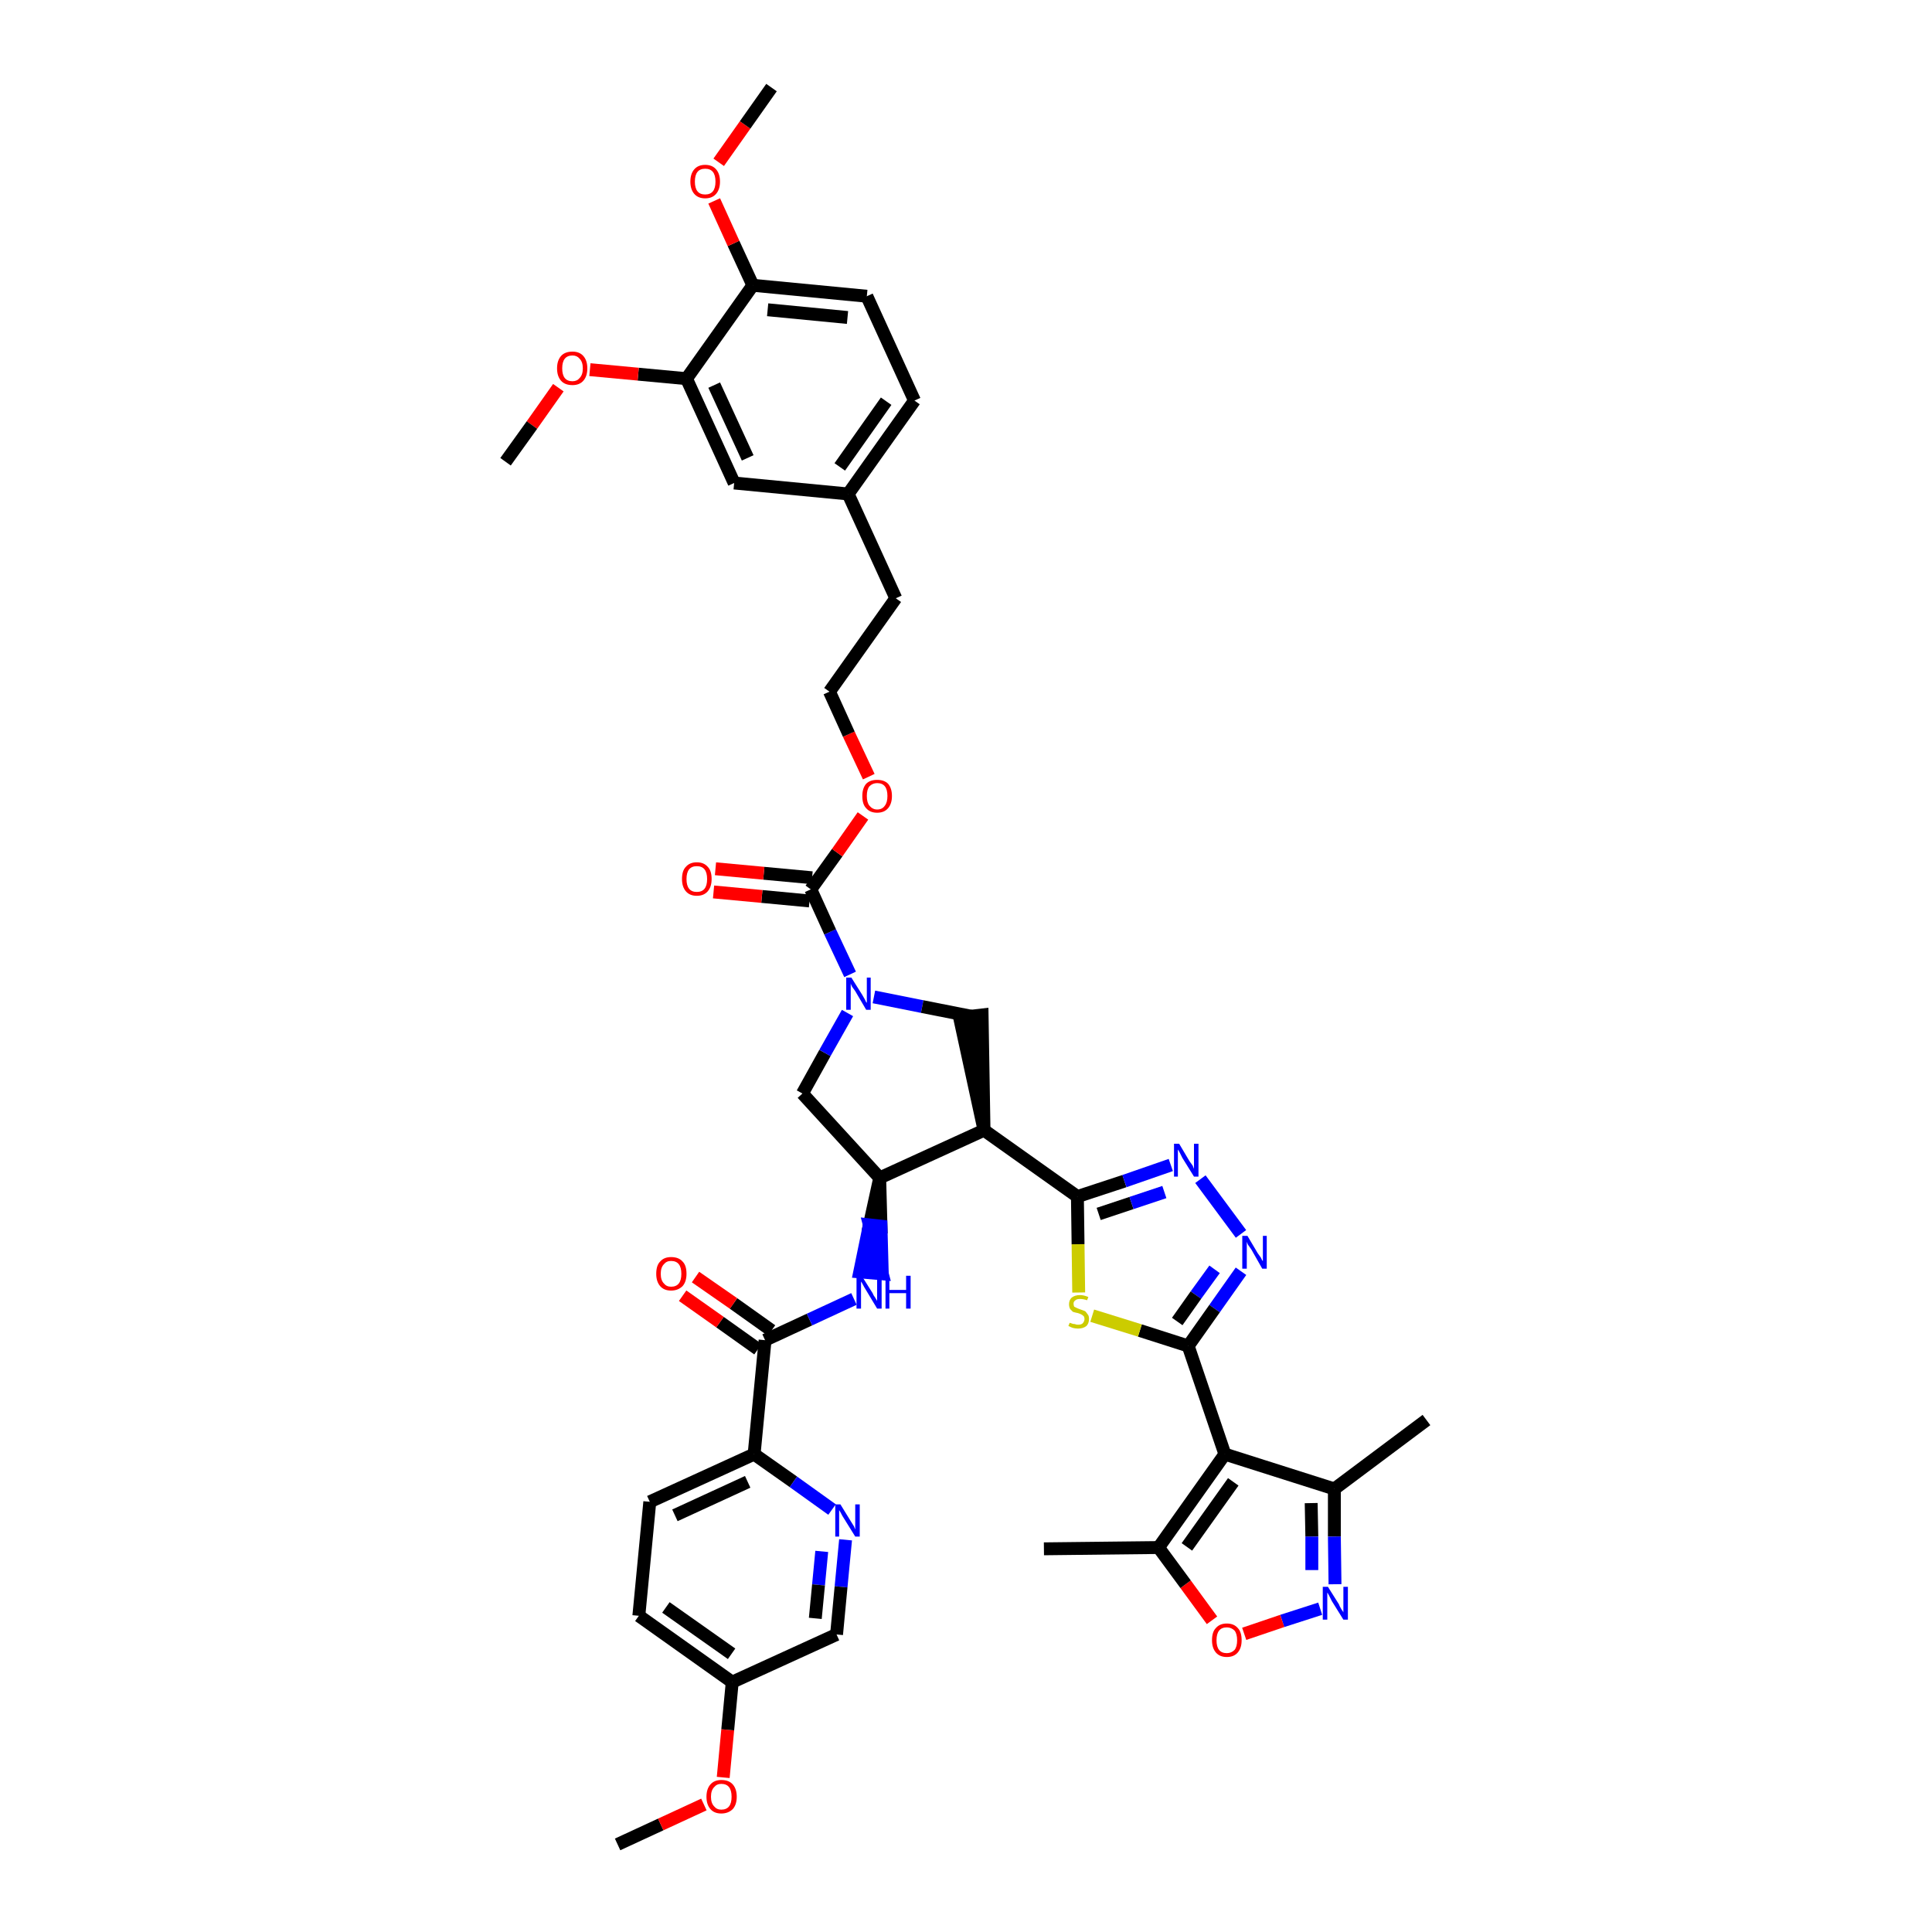 <?xml version='1.0' encoding='iso-8859-1'?>
<svg version='1.1' baseProfile='full'
              xmlns='http://www.w3.org/2000/svg'
                      xmlns:rdkit='http://www.rdkit.org/xml'
                      xmlns:xlink='http://www.w3.org/1999/xlink'
                  xml:space='preserve'
width='300px' height='300px' viewBox='0 0 300 300'>
<!-- END OF HEADER -->
<path class='bond-0 atom-0 atom-1' d='M 95.9,286.4 L 102.6,283.3' style='fill:none;fill-rule:evenodd;stroke:#000000;stroke-width:2.0px;stroke-linecap:butt;stroke-linejoin:miter;stroke-opacity:1' />
<path class='bond-0 atom-0 atom-1' d='M 102.6,283.3 L 109.3,280.2' style='fill:none;fill-rule:evenodd;stroke:#FF0000;stroke-width:2.0px;stroke-linecap:butt;stroke-linejoin:miter;stroke-opacity:1' />
<path class='bond-1 atom-1 atom-2' d='M 112.3,276.0 L 113.0,268.6' style='fill:none;fill-rule:evenodd;stroke:#FF0000;stroke-width:2.0px;stroke-linecap:butt;stroke-linejoin:miter;stroke-opacity:1' />
<path class='bond-1 atom-1 atom-2' d='M 113.0,268.6 L 113.7,261.2' style='fill:none;fill-rule:evenodd;stroke:#000000;stroke-width:2.0px;stroke-linecap:butt;stroke-linejoin:miter;stroke-opacity:1' />
<path class='bond-2 atom-2 atom-3' d='M 113.7,261.2 L 99.2,250.9' style='fill:none;fill-rule:evenodd;stroke:#000000;stroke-width:2.0px;stroke-linecap:butt;stroke-linejoin:miter;stroke-opacity:1' />
<path class='bond-2 atom-2 atom-3' d='M 113.6,256.8 L 103.4,249.6' style='fill:none;fill-rule:evenodd;stroke:#000000;stroke-width:2.0px;stroke-linecap:butt;stroke-linejoin:miter;stroke-opacity:1' />
<path class='bond-42 atom-42 atom-2' d='M 129.9,253.8 L 113.7,261.2' style='fill:none;fill-rule:evenodd;stroke:#000000;stroke-width:2.0px;stroke-linecap:butt;stroke-linejoin:miter;stroke-opacity:1' />
<path class='bond-3 atom-3 atom-4' d='M 99.2,250.9 L 100.9,233.2' style='fill:none;fill-rule:evenodd;stroke:#000000;stroke-width:2.0px;stroke-linecap:butt;stroke-linejoin:miter;stroke-opacity:1' />
<path class='bond-4 atom-4 atom-5' d='M 100.9,233.2 L 117.1,225.8' style='fill:none;fill-rule:evenodd;stroke:#000000;stroke-width:2.0px;stroke-linecap:butt;stroke-linejoin:miter;stroke-opacity:1' />
<path class='bond-4 atom-4 atom-5' d='M 104.8,235.3 L 116.1,230.1' style='fill:none;fill-rule:evenodd;stroke:#000000;stroke-width:2.0px;stroke-linecap:butt;stroke-linejoin:miter;stroke-opacity:1' />
<path class='bond-5 atom-5 atom-6' d='M 117.1,225.8 L 118.8,208.1' style='fill:none;fill-rule:evenodd;stroke:#000000;stroke-width:2.0px;stroke-linecap:butt;stroke-linejoin:miter;stroke-opacity:1' />
<path class='bond-40 atom-5 atom-41' d='M 117.1,225.8 L 123.2,230.1' style='fill:none;fill-rule:evenodd;stroke:#000000;stroke-width:2.0px;stroke-linecap:butt;stroke-linejoin:miter;stroke-opacity:1' />
<path class='bond-40 atom-5 atom-41' d='M 123.2,230.1 L 129.2,234.4' style='fill:none;fill-rule:evenodd;stroke:#0000FF;stroke-width:2.0px;stroke-linecap:butt;stroke-linejoin:miter;stroke-opacity:1' />
<path class='bond-6 atom-6 atom-7' d='M 119.8,206.6 L 113.9,202.4' style='fill:none;fill-rule:evenodd;stroke:#000000;stroke-width:2.0px;stroke-linecap:butt;stroke-linejoin:miter;stroke-opacity:1' />
<path class='bond-6 atom-6 atom-7' d='M 113.9,202.4 L 108.0,198.3' style='fill:none;fill-rule:evenodd;stroke:#FF0000;stroke-width:2.0px;stroke-linecap:butt;stroke-linejoin:miter;stroke-opacity:1' />
<path class='bond-6 atom-6 atom-7' d='M 117.7,209.5 L 111.8,205.3' style='fill:none;fill-rule:evenodd;stroke:#000000;stroke-width:2.0px;stroke-linecap:butt;stroke-linejoin:miter;stroke-opacity:1' />
<path class='bond-6 atom-6 atom-7' d='M 111.8,205.3 L 106.0,201.2' style='fill:none;fill-rule:evenodd;stroke:#FF0000;stroke-width:2.0px;stroke-linecap:butt;stroke-linejoin:miter;stroke-opacity:1' />
<path class='bond-7 atom-6 atom-8' d='M 118.8,208.1 L 125.7,204.9' style='fill:none;fill-rule:evenodd;stroke:#000000;stroke-width:2.0px;stroke-linecap:butt;stroke-linejoin:miter;stroke-opacity:1' />
<path class='bond-7 atom-6 atom-8' d='M 125.7,204.9 L 132.6,201.7' style='fill:none;fill-rule:evenodd;stroke:#0000FF;stroke-width:2.0px;stroke-linecap:butt;stroke-linejoin:miter;stroke-opacity:1' />
<path class='bond-8 atom-9 atom-8' d='M 136.6,182.9 L 135.0,190.2 L 136.8,190.4 Z' style='fill:#000000;fill-rule:evenodd;fill-opacity:1;stroke:#000000;stroke-width:2.0px;stroke-linecap:butt;stroke-linejoin:miter;stroke-opacity:1;' />
<path class='bond-8 atom-9 atom-8' d='M 135.0,190.2 L 137.0,197.8 L 133.5,197.5 Z' style='fill:#0000FF;fill-rule:evenodd;fill-opacity:1;stroke:#0000FF;stroke-width:2.0px;stroke-linecap:butt;stroke-linejoin:miter;stroke-opacity:1;' />
<path class='bond-8 atom-9 atom-8' d='M 135.0,190.2 L 136.8,190.4 L 137.0,197.8 Z' style='fill:#0000FF;fill-rule:evenodd;fill-opacity:1;stroke:#0000FF;stroke-width:2.0px;stroke-linecap:butt;stroke-linejoin:miter;stroke-opacity:1;' />
<path class='bond-9 atom-9 atom-10' d='M 136.6,182.9 L 124.6,169.8' style='fill:none;fill-rule:evenodd;stroke:#000000;stroke-width:2.0px;stroke-linecap:butt;stroke-linejoin:miter;stroke-opacity:1' />
<path class='bond-43 atom-28 atom-9' d='M 152.8,175.5 L 136.6,182.9' style='fill:none;fill-rule:evenodd;stroke:#000000;stroke-width:2.0px;stroke-linecap:butt;stroke-linejoin:miter;stroke-opacity:1' />
<path class='bond-10 atom-10 atom-11' d='M 124.6,169.8 L 128.1,163.5' style='fill:none;fill-rule:evenodd;stroke:#000000;stroke-width:2.0px;stroke-linecap:butt;stroke-linejoin:miter;stroke-opacity:1' />
<path class='bond-10 atom-10 atom-11' d='M 128.1,163.5 L 131.6,157.3' style='fill:none;fill-rule:evenodd;stroke:#0000FF;stroke-width:2.0px;stroke-linecap:butt;stroke-linejoin:miter;stroke-opacity:1' />
<path class='bond-11 atom-11 atom-12' d='M 132.0,151.3 L 128.9,144.7' style='fill:none;fill-rule:evenodd;stroke:#0000FF;stroke-width:2.0px;stroke-linecap:butt;stroke-linejoin:miter;stroke-opacity:1' />
<path class='bond-11 atom-11 atom-12' d='M 128.9,144.7 L 125.9,138.1' style='fill:none;fill-rule:evenodd;stroke:#000000;stroke-width:2.0px;stroke-linecap:butt;stroke-linejoin:miter;stroke-opacity:1' />
<path class='bond-26 atom-11 atom-27' d='M 135.7,154.8 L 143.2,156.3' style='fill:none;fill-rule:evenodd;stroke:#0000FF;stroke-width:2.0px;stroke-linecap:butt;stroke-linejoin:miter;stroke-opacity:1' />
<path class='bond-26 atom-11 atom-27' d='M 143.2,156.3 L 150.8,157.8' style='fill:none;fill-rule:evenodd;stroke:#000000;stroke-width:2.0px;stroke-linecap:butt;stroke-linejoin:miter;stroke-opacity:1' />
<path class='bond-12 atom-12 atom-13' d='M 126.1,136.3 L 118.6,135.6' style='fill:none;fill-rule:evenodd;stroke:#000000;stroke-width:2.0px;stroke-linecap:butt;stroke-linejoin:miter;stroke-opacity:1' />
<path class='bond-12 atom-12 atom-13' d='M 118.6,135.6 L 111.1,134.9' style='fill:none;fill-rule:evenodd;stroke:#FF0000;stroke-width:2.0px;stroke-linecap:butt;stroke-linejoin:miter;stroke-opacity:1' />
<path class='bond-12 atom-12 atom-13' d='M 125.7,139.9 L 118.3,139.2' style='fill:none;fill-rule:evenodd;stroke:#000000;stroke-width:2.0px;stroke-linecap:butt;stroke-linejoin:miter;stroke-opacity:1' />
<path class='bond-12 atom-12 atom-13' d='M 118.3,139.2 L 110.8,138.5' style='fill:none;fill-rule:evenodd;stroke:#FF0000;stroke-width:2.0px;stroke-linecap:butt;stroke-linejoin:miter;stroke-opacity:1' />
<path class='bond-13 atom-12 atom-14' d='M 125.9,138.1 L 130.0,132.4' style='fill:none;fill-rule:evenodd;stroke:#000000;stroke-width:2.0px;stroke-linecap:butt;stroke-linejoin:miter;stroke-opacity:1' />
<path class='bond-13 atom-12 atom-14' d='M 130.0,132.4 L 134.0,126.7' style='fill:none;fill-rule:evenodd;stroke:#FF0000;stroke-width:2.0px;stroke-linecap:butt;stroke-linejoin:miter;stroke-opacity:1' />
<path class='bond-14 atom-14 atom-15' d='M 134.9,120.6 L 131.8,114.0' style='fill:none;fill-rule:evenodd;stroke:#FF0000;stroke-width:2.0px;stroke-linecap:butt;stroke-linejoin:miter;stroke-opacity:1' />
<path class='bond-14 atom-14 atom-15' d='M 131.8,114.0 L 128.8,107.4' style='fill:none;fill-rule:evenodd;stroke:#000000;stroke-width:2.0px;stroke-linecap:butt;stroke-linejoin:miter;stroke-opacity:1' />
<path class='bond-15 atom-15 atom-16' d='M 128.8,107.4 L 139.1,92.9' style='fill:none;fill-rule:evenodd;stroke:#000000;stroke-width:2.0px;stroke-linecap:butt;stroke-linejoin:miter;stroke-opacity:1' />
<path class='bond-16 atom-16 atom-17' d='M 139.1,92.9 L 131.7,76.7' style='fill:none;fill-rule:evenodd;stroke:#000000;stroke-width:2.0px;stroke-linecap:butt;stroke-linejoin:miter;stroke-opacity:1' />
<path class='bond-17 atom-17 atom-18' d='M 131.7,76.7 L 142.0,62.2' style='fill:none;fill-rule:evenodd;stroke:#000000;stroke-width:2.0px;stroke-linecap:butt;stroke-linejoin:miter;stroke-opacity:1' />
<path class='bond-17 atom-17 atom-18' d='M 130.4,72.5 L 137.6,62.3' style='fill:none;fill-rule:evenodd;stroke:#000000;stroke-width:2.0px;stroke-linecap:butt;stroke-linejoin:miter;stroke-opacity:1' />
<path class='bond-45 atom-26 atom-17' d='M 114.0,75.0 L 131.7,76.7' style='fill:none;fill-rule:evenodd;stroke:#000000;stroke-width:2.0px;stroke-linecap:butt;stroke-linejoin:miter;stroke-opacity:1' />
<path class='bond-18 atom-18 atom-19' d='M 142.0,62.2 L 134.6,46.0' style='fill:none;fill-rule:evenodd;stroke:#000000;stroke-width:2.0px;stroke-linecap:butt;stroke-linejoin:miter;stroke-opacity:1' />
<path class='bond-19 atom-19 atom-20' d='M 134.6,46.0 L 116.9,44.3' style='fill:none;fill-rule:evenodd;stroke:#000000;stroke-width:2.0px;stroke-linecap:butt;stroke-linejoin:miter;stroke-opacity:1' />
<path class='bond-19 atom-19 atom-20' d='M 131.6,49.3 L 119.2,48.1' style='fill:none;fill-rule:evenodd;stroke:#000000;stroke-width:2.0px;stroke-linecap:butt;stroke-linejoin:miter;stroke-opacity:1' />
<path class='bond-20 atom-20 atom-21' d='M 116.9,44.3 L 113.9,37.8' style='fill:none;fill-rule:evenodd;stroke:#000000;stroke-width:2.0px;stroke-linecap:butt;stroke-linejoin:miter;stroke-opacity:1' />
<path class='bond-20 atom-20 atom-21' d='M 113.9,37.8 L 110.9,31.2' style='fill:none;fill-rule:evenodd;stroke:#FF0000;stroke-width:2.0px;stroke-linecap:butt;stroke-linejoin:miter;stroke-opacity:1' />
<path class='bond-22 atom-20 atom-23' d='M 116.9,44.3 L 106.6,58.8' style='fill:none;fill-rule:evenodd;stroke:#000000;stroke-width:2.0px;stroke-linecap:butt;stroke-linejoin:miter;stroke-opacity:1' />
<path class='bond-21 atom-21 atom-22' d='M 111.6,25.2 L 115.7,19.4' style='fill:none;fill-rule:evenodd;stroke:#FF0000;stroke-width:2.0px;stroke-linecap:butt;stroke-linejoin:miter;stroke-opacity:1' />
<path class='bond-21 atom-21 atom-22' d='M 115.7,19.4 L 119.8,13.6' style='fill:none;fill-rule:evenodd;stroke:#000000;stroke-width:2.0px;stroke-linecap:butt;stroke-linejoin:miter;stroke-opacity:1' />
<path class='bond-23 atom-23 atom-24' d='M 106.6,58.8 L 99.1,58.1' style='fill:none;fill-rule:evenodd;stroke:#000000;stroke-width:2.0px;stroke-linecap:butt;stroke-linejoin:miter;stroke-opacity:1' />
<path class='bond-23 atom-23 atom-24' d='M 99.1,58.1 L 91.6,57.4' style='fill:none;fill-rule:evenodd;stroke:#FF0000;stroke-width:2.0px;stroke-linecap:butt;stroke-linejoin:miter;stroke-opacity:1' />
<path class='bond-25 atom-23 atom-26' d='M 106.6,58.8 L 114.0,75.0' style='fill:none;fill-rule:evenodd;stroke:#000000;stroke-width:2.0px;stroke-linecap:butt;stroke-linejoin:miter;stroke-opacity:1' />
<path class='bond-25 atom-23 atom-26' d='M 110.9,59.8 L 116.1,71.1' style='fill:none;fill-rule:evenodd;stroke:#000000;stroke-width:2.0px;stroke-linecap:butt;stroke-linejoin:miter;stroke-opacity:1' />
<path class='bond-24 atom-24 atom-25' d='M 86.7,60.2 L 82.6,66.0' style='fill:none;fill-rule:evenodd;stroke:#FF0000;stroke-width:2.0px;stroke-linecap:butt;stroke-linejoin:miter;stroke-opacity:1' />
<path class='bond-24 atom-24 atom-25' d='M 82.6,66.0 L 78.5,71.7' style='fill:none;fill-rule:evenodd;stroke:#000000;stroke-width:2.0px;stroke-linecap:butt;stroke-linejoin:miter;stroke-opacity:1' />
<path class='bond-27 atom-28 atom-27' d='M 152.8,175.5 L 152.5,157.6 L 149.0,158.0 Z' style='fill:#000000;fill-rule:evenodd;fill-opacity:1;stroke:#000000;stroke-width:2.0px;stroke-linecap:butt;stroke-linejoin:miter;stroke-opacity:1;' />
<path class='bond-28 atom-28 atom-29' d='M 152.8,175.5 L 167.3,185.8' style='fill:none;fill-rule:evenodd;stroke:#000000;stroke-width:2.0px;stroke-linecap:butt;stroke-linejoin:miter;stroke-opacity:1' />
<path class='bond-29 atom-29 atom-30' d='M 167.3,185.8 L 174.6,183.4' style='fill:none;fill-rule:evenodd;stroke:#000000;stroke-width:2.0px;stroke-linecap:butt;stroke-linejoin:miter;stroke-opacity:1' />
<path class='bond-29 atom-29 atom-30' d='M 174.6,183.4 L 181.8,180.9' style='fill:none;fill-rule:evenodd;stroke:#0000FF;stroke-width:2.0px;stroke-linecap:butt;stroke-linejoin:miter;stroke-opacity:1' />
<path class='bond-29 atom-29 atom-30' d='M 170.6,188.5 L 175.7,186.8' style='fill:none;fill-rule:evenodd;stroke:#000000;stroke-width:2.0px;stroke-linecap:butt;stroke-linejoin:miter;stroke-opacity:1' />
<path class='bond-29 atom-29 atom-30' d='M 175.7,186.8 L 180.8,185.1' style='fill:none;fill-rule:evenodd;stroke:#0000FF;stroke-width:2.0px;stroke-linecap:butt;stroke-linejoin:miter;stroke-opacity:1' />
<path class='bond-44 atom-40 atom-29' d='M 167.5,200.7 L 167.4,193.2' style='fill:none;fill-rule:evenodd;stroke:#CCCC00;stroke-width:2.0px;stroke-linecap:butt;stroke-linejoin:miter;stroke-opacity:1' />
<path class='bond-44 atom-40 atom-29' d='M 167.4,193.2 L 167.3,185.8' style='fill:none;fill-rule:evenodd;stroke:#000000;stroke-width:2.0px;stroke-linecap:butt;stroke-linejoin:miter;stroke-opacity:1' />
<path class='bond-30 atom-30 atom-31' d='M 186.4,183.1 L 192.7,191.6' style='fill:none;fill-rule:evenodd;stroke:#0000FF;stroke-width:2.0px;stroke-linecap:butt;stroke-linejoin:miter;stroke-opacity:1' />
<path class='bond-31 atom-31 atom-32' d='M 192.7,197.4 L 188.6,203.2' style='fill:none;fill-rule:evenodd;stroke:#0000FF;stroke-width:2.0px;stroke-linecap:butt;stroke-linejoin:miter;stroke-opacity:1' />
<path class='bond-31 atom-31 atom-32' d='M 188.6,203.2 L 184.5,209.0' style='fill:none;fill-rule:evenodd;stroke:#000000;stroke-width:2.0px;stroke-linecap:butt;stroke-linejoin:miter;stroke-opacity:1' />
<path class='bond-31 atom-31 atom-32' d='M 188.6,197.1 L 185.7,201.1' style='fill:none;fill-rule:evenodd;stroke:#0000FF;stroke-width:2.0px;stroke-linecap:butt;stroke-linejoin:miter;stroke-opacity:1' />
<path class='bond-31 atom-31 atom-32' d='M 185.7,201.1 L 182.8,205.2' style='fill:none;fill-rule:evenodd;stroke:#000000;stroke-width:2.0px;stroke-linecap:butt;stroke-linejoin:miter;stroke-opacity:1' />
<path class='bond-32 atom-32 atom-33' d='M 184.5,209.0 L 190.2,225.8' style='fill:none;fill-rule:evenodd;stroke:#000000;stroke-width:2.0px;stroke-linecap:butt;stroke-linejoin:miter;stroke-opacity:1' />
<path class='bond-39 atom-32 atom-40' d='M 184.5,209.0 L 177.0,206.6' style='fill:none;fill-rule:evenodd;stroke:#000000;stroke-width:2.0px;stroke-linecap:butt;stroke-linejoin:miter;stroke-opacity:1' />
<path class='bond-39 atom-32 atom-40' d='M 177.0,206.6 L 169.6,204.3' style='fill:none;fill-rule:evenodd;stroke:#CCCC00;stroke-width:2.0px;stroke-linecap:butt;stroke-linejoin:miter;stroke-opacity:1' />
<path class='bond-33 atom-33 atom-34' d='M 190.2,225.8 L 207.2,231.2' style='fill:none;fill-rule:evenodd;stroke:#000000;stroke-width:2.0px;stroke-linecap:butt;stroke-linejoin:miter;stroke-opacity:1' />
<path class='bond-46 atom-38 atom-33' d='M 179.9,240.3 L 190.2,225.8' style='fill:none;fill-rule:evenodd;stroke:#000000;stroke-width:2.0px;stroke-linecap:butt;stroke-linejoin:miter;stroke-opacity:1' />
<path class='bond-46 atom-38 atom-33' d='M 184.3,240.2 L 191.5,230.1' style='fill:none;fill-rule:evenodd;stroke:#000000;stroke-width:2.0px;stroke-linecap:butt;stroke-linejoin:miter;stroke-opacity:1' />
<path class='bond-34 atom-34 atom-35' d='M 207.2,231.2 L 221.5,220.5' style='fill:none;fill-rule:evenodd;stroke:#000000;stroke-width:2.0px;stroke-linecap:butt;stroke-linejoin:miter;stroke-opacity:1' />
<path class='bond-35 atom-34 atom-36' d='M 207.2,231.2 L 207.2,238.6' style='fill:none;fill-rule:evenodd;stroke:#000000;stroke-width:2.0px;stroke-linecap:butt;stroke-linejoin:miter;stroke-opacity:1' />
<path class='bond-35 atom-34 atom-36' d='M 207.2,238.6 L 207.3,246.0' style='fill:none;fill-rule:evenodd;stroke:#0000FF;stroke-width:2.0px;stroke-linecap:butt;stroke-linejoin:miter;stroke-opacity:1' />
<path class='bond-35 atom-34 atom-36' d='M 203.6,233.4 L 203.7,238.6' style='fill:none;fill-rule:evenodd;stroke:#000000;stroke-width:2.0px;stroke-linecap:butt;stroke-linejoin:miter;stroke-opacity:1' />
<path class='bond-35 atom-34 atom-36' d='M 203.7,238.6 L 203.7,243.8' style='fill:none;fill-rule:evenodd;stroke:#0000FF;stroke-width:2.0px;stroke-linecap:butt;stroke-linejoin:miter;stroke-opacity:1' />
<path class='bond-36 atom-36 atom-37' d='M 205.0,249.8 L 199.1,251.7' style='fill:none;fill-rule:evenodd;stroke:#0000FF;stroke-width:2.0px;stroke-linecap:butt;stroke-linejoin:miter;stroke-opacity:1' />
<path class='bond-36 atom-36 atom-37' d='M 199.1,251.7 L 193.2,253.7' style='fill:none;fill-rule:evenodd;stroke:#FF0000;stroke-width:2.0px;stroke-linecap:butt;stroke-linejoin:miter;stroke-opacity:1' />
<path class='bond-37 atom-37 atom-38' d='M 188.2,251.6 L 184.1,246.0' style='fill:none;fill-rule:evenodd;stroke:#FF0000;stroke-width:2.0px;stroke-linecap:butt;stroke-linejoin:miter;stroke-opacity:1' />
<path class='bond-37 atom-37 atom-38' d='M 184.1,246.0 L 179.9,240.3' style='fill:none;fill-rule:evenodd;stroke:#000000;stroke-width:2.0px;stroke-linecap:butt;stroke-linejoin:miter;stroke-opacity:1' />
<path class='bond-38 atom-38 atom-39' d='M 179.9,240.3 L 162.1,240.5' style='fill:none;fill-rule:evenodd;stroke:#000000;stroke-width:2.0px;stroke-linecap:butt;stroke-linejoin:miter;stroke-opacity:1' />
<path class='bond-41 atom-41 atom-42' d='M 131.3,239.1 L 130.6,246.4' style='fill:none;fill-rule:evenodd;stroke:#0000FF;stroke-width:2.0px;stroke-linecap:butt;stroke-linejoin:miter;stroke-opacity:1' />
<path class='bond-41 atom-41 atom-42' d='M 130.6,246.4 L 129.9,253.8' style='fill:none;fill-rule:evenodd;stroke:#000000;stroke-width:2.0px;stroke-linecap:butt;stroke-linejoin:miter;stroke-opacity:1' />
<path class='bond-41 atom-41 atom-42' d='M 127.6,240.9 L 127.1,246.1' style='fill:none;fill-rule:evenodd;stroke:#0000FF;stroke-width:2.0px;stroke-linecap:butt;stroke-linejoin:miter;stroke-opacity:1' />
<path class='bond-41 atom-41 atom-42' d='M 127.1,246.1 L 126.6,251.3' style='fill:none;fill-rule:evenodd;stroke:#000000;stroke-width:2.0px;stroke-linecap:butt;stroke-linejoin:miter;stroke-opacity:1' />
<path  class='atom-1' d='M 109.7 279.0
Q 109.7 277.8, 110.3 277.1
Q 110.9 276.4, 112.0 276.4
Q 113.2 276.4, 113.8 277.1
Q 114.4 277.8, 114.4 279.0
Q 114.4 280.2, 113.8 280.9
Q 113.1 281.6, 112.0 281.6
Q 110.9 281.6, 110.3 280.9
Q 109.7 280.2, 109.7 279.0
M 112.0 281.0
Q 112.8 281.0, 113.2 280.5
Q 113.6 280.0, 113.6 279.0
Q 113.6 278.0, 113.2 277.5
Q 112.8 277.0, 112.0 277.0
Q 111.3 277.0, 110.9 277.5
Q 110.4 278.0, 110.4 279.0
Q 110.4 280.0, 110.9 280.5
Q 111.3 281.0, 112.0 281.0
' fill='#FF0000'/>
<path  class='atom-7' d='M 101.9 197.8
Q 101.9 196.5, 102.5 195.9
Q 103.1 195.2, 104.2 195.2
Q 105.4 195.2, 106.0 195.9
Q 106.6 196.5, 106.6 197.8
Q 106.6 199.0, 106.0 199.7
Q 105.3 200.4, 104.2 200.4
Q 103.1 200.4, 102.5 199.7
Q 101.9 199.0, 101.9 197.8
M 104.2 199.8
Q 105.0 199.8, 105.4 199.3
Q 105.8 198.8, 105.8 197.8
Q 105.8 196.8, 105.4 196.3
Q 105.0 195.8, 104.2 195.8
Q 103.5 195.8, 103.1 196.3
Q 102.6 196.8, 102.6 197.8
Q 102.6 198.8, 103.1 199.3
Q 103.5 199.8, 104.2 199.8
' fill='#FF0000'/>
<path  class='atom-8' d='M 133.8 198.1
L 135.5 200.8
Q 135.6 201.1, 135.9 201.5
Q 136.2 202.0, 136.2 202.0
L 136.2 198.1
L 136.9 198.1
L 136.9 203.2
L 136.2 203.2
L 134.4 200.2
Q 134.2 199.9, 134.0 199.5
Q 133.8 199.1, 133.7 199.0
L 133.7 203.2
L 133.0 203.2
L 133.0 198.1
L 133.8 198.1
' fill='#0000FF'/>
<path  class='atom-8' d='M 137.5 198.1
L 138.1 198.1
L 138.1 200.3
L 140.7 200.3
L 140.7 198.1
L 141.4 198.1
L 141.4 203.2
L 140.7 203.2
L 140.7 200.8
L 138.1 200.8
L 138.1 203.2
L 137.5 203.2
L 137.5 198.1
' fill='#0000FF'/>
<path  class='atom-11' d='M 132.2 151.8
L 133.9 154.5
Q 134.0 154.7, 134.3 155.2
Q 134.5 155.7, 134.6 155.7
L 134.6 151.8
L 135.2 151.8
L 135.2 156.8
L 134.5 156.8
L 132.8 153.9
Q 132.6 153.6, 132.3 153.2
Q 132.1 152.8, 132.1 152.7
L 132.1 156.8
L 131.4 156.8
L 131.4 151.8
L 132.2 151.8
' fill='#0000FF'/>
<path  class='atom-13' d='M 105.9 136.5
Q 105.9 135.2, 106.5 134.6
Q 107.1 133.9, 108.2 133.9
Q 109.3 133.9, 109.9 134.6
Q 110.5 135.2, 110.5 136.5
Q 110.5 137.7, 109.9 138.4
Q 109.3 139.1, 108.2 139.1
Q 107.1 139.1, 106.5 138.4
Q 105.9 137.7, 105.9 136.5
M 108.2 138.5
Q 109.0 138.5, 109.4 138.0
Q 109.8 137.5, 109.8 136.5
Q 109.8 135.5, 109.4 135.0
Q 109.0 134.5, 108.2 134.5
Q 107.4 134.5, 107.0 135.0
Q 106.6 135.5, 106.6 136.5
Q 106.6 137.5, 107.0 138.0
Q 107.4 138.5, 108.2 138.5
' fill='#FF0000'/>
<path  class='atom-14' d='M 133.9 123.6
Q 133.9 122.4, 134.5 121.7
Q 135.1 121.1, 136.2 121.1
Q 137.3 121.1, 137.9 121.7
Q 138.5 122.4, 138.5 123.6
Q 138.5 124.8, 137.9 125.5
Q 137.3 126.2, 136.2 126.2
Q 135.1 126.2, 134.5 125.5
Q 133.9 124.9, 133.9 123.6
M 136.2 125.7
Q 137.0 125.7, 137.4 125.1
Q 137.8 124.6, 137.8 123.6
Q 137.8 122.6, 137.4 122.1
Q 137.0 121.6, 136.2 121.6
Q 135.5 121.6, 135.0 122.1
Q 134.6 122.6, 134.6 123.6
Q 134.6 124.6, 135.0 125.1
Q 135.5 125.7, 136.2 125.7
' fill='#FF0000'/>
<path  class='atom-21' d='M 107.2 28.2
Q 107.2 27.0, 107.8 26.3
Q 108.4 25.6, 109.5 25.6
Q 110.6 25.6, 111.2 26.3
Q 111.8 27.0, 111.8 28.2
Q 111.8 29.4, 111.2 30.1
Q 110.6 30.8, 109.5 30.8
Q 108.4 30.8, 107.8 30.1
Q 107.2 29.4, 107.2 28.2
M 109.5 30.2
Q 110.3 30.2, 110.7 29.7
Q 111.1 29.2, 111.1 28.2
Q 111.1 27.2, 110.7 26.7
Q 110.3 26.2, 109.5 26.2
Q 108.7 26.2, 108.3 26.7
Q 107.9 27.2, 107.9 28.2
Q 107.9 29.2, 108.3 29.7
Q 108.7 30.2, 109.5 30.2
' fill='#FF0000'/>
<path  class='atom-24' d='M 86.5 57.2
Q 86.5 56.0, 87.1 55.3
Q 87.7 54.6, 88.9 54.6
Q 90.0 54.6, 90.6 55.3
Q 91.2 56.0, 91.2 57.2
Q 91.2 58.4, 90.6 59.1
Q 90.0 59.8, 88.9 59.8
Q 87.7 59.8, 87.1 59.1
Q 86.5 58.4, 86.5 57.2
M 88.9 59.2
Q 89.6 59.2, 90.0 58.7
Q 90.5 58.2, 90.5 57.2
Q 90.5 56.2, 90.0 55.7
Q 89.6 55.2, 88.9 55.2
Q 88.1 55.2, 87.7 55.7
Q 87.3 56.2, 87.3 57.2
Q 87.3 58.2, 87.7 58.7
Q 88.1 59.2, 88.9 59.2
' fill='#FF0000'/>
<path  class='atom-30' d='M 183.1 177.6
L 184.7 180.3
Q 184.9 180.6, 185.2 181.0
Q 185.4 181.5, 185.4 181.5
L 185.4 177.6
L 186.1 177.6
L 186.1 182.7
L 185.4 182.7
L 183.6 179.8
Q 183.4 179.4, 183.2 179.0
Q 183.0 178.6, 182.9 178.5
L 182.9 182.7
L 182.3 182.7
L 182.3 177.6
L 183.1 177.6
' fill='#0000FF'/>
<path  class='atom-31' d='M 193.7 191.9
L 195.3 194.6
Q 195.5 194.9, 195.8 195.3
Q 196.0 195.8, 196.1 195.8
L 196.1 191.9
L 196.7 191.9
L 196.7 197.0
L 196.0 197.0
L 194.3 194.0
Q 194.1 193.7, 193.8 193.3
Q 193.6 192.9, 193.6 192.8
L 193.6 197.0
L 192.9 197.0
L 192.9 191.9
L 193.7 191.9
' fill='#0000FF'/>
<path  class='atom-36' d='M 206.2 246.4
L 207.9 249.1
Q 208.0 249.4, 208.3 249.9
Q 208.6 250.3, 208.6 250.4
L 208.6 246.4
L 209.3 246.4
L 209.3 251.5
L 208.6 251.5
L 206.8 248.6
Q 206.6 248.2, 206.4 247.8
Q 206.2 247.4, 206.1 247.3
L 206.1 251.5
L 205.4 251.5
L 205.4 246.4
L 206.2 246.4
' fill='#0000FF'/>
<path  class='atom-37' d='M 188.2 254.7
Q 188.2 253.4, 188.8 252.8
Q 189.4 252.1, 190.5 252.1
Q 191.6 252.1, 192.2 252.8
Q 192.8 253.4, 192.8 254.7
Q 192.8 255.9, 192.2 256.6
Q 191.6 257.3, 190.5 257.3
Q 189.4 257.3, 188.8 256.6
Q 188.2 255.9, 188.2 254.7
M 190.5 256.7
Q 191.2 256.7, 191.7 256.2
Q 192.1 255.7, 192.1 254.7
Q 192.1 253.7, 191.7 253.2
Q 191.2 252.7, 190.5 252.7
Q 189.7 252.7, 189.3 253.2
Q 188.9 253.7, 188.9 254.7
Q 188.9 255.7, 189.3 256.2
Q 189.7 256.7, 190.5 256.7
' fill='#FF0000'/>
<path  class='atom-40' d='M 166.1 205.4
Q 166.1 205.4, 166.4 205.5
Q 166.6 205.6, 166.9 205.6
Q 167.1 205.7, 167.4 205.7
Q 167.9 205.7, 168.1 205.5
Q 168.4 205.2, 168.4 204.8
Q 168.4 204.6, 168.3 204.4
Q 168.1 204.2, 167.9 204.1
Q 167.7 204.0, 167.4 203.9
Q 166.9 203.8, 166.6 203.7
Q 166.4 203.5, 166.2 203.3
Q 166.0 203.0, 166.0 202.5
Q 166.0 201.9, 166.4 201.5
Q 166.9 201.1, 167.7 201.1
Q 168.3 201.1, 169.0 201.4
L 168.8 201.9
Q 168.2 201.7, 167.7 201.7
Q 167.2 201.7, 167.0 201.9
Q 166.7 202.1, 166.7 202.4
Q 166.7 202.7, 166.8 202.9
Q 167.0 203.0, 167.2 203.1
Q 167.4 203.2, 167.7 203.3
Q 168.2 203.5, 168.5 203.6
Q 168.7 203.8, 168.9 204.1
Q 169.1 204.3, 169.1 204.8
Q 169.1 205.5, 168.7 205.9
Q 168.2 206.3, 167.4 206.3
Q 167.0 206.3, 166.6 206.2
Q 166.3 206.1, 165.9 205.9
L 166.1 205.4
' fill='#CCCC00'/>
<path  class='atom-41' d='M 130.5 233.6
L 132.1 236.2
Q 132.3 236.5, 132.6 237.0
Q 132.8 237.5, 132.8 237.5
L 132.8 233.6
L 133.5 233.6
L 133.5 238.6
L 132.8 238.6
L 131.0 235.7
Q 130.8 235.4, 130.6 235.0
Q 130.4 234.6, 130.3 234.5
L 130.3 238.6
L 129.7 238.6
L 129.7 233.6
L 130.5 233.6
' fill='#0000FF'/>
</svg>

